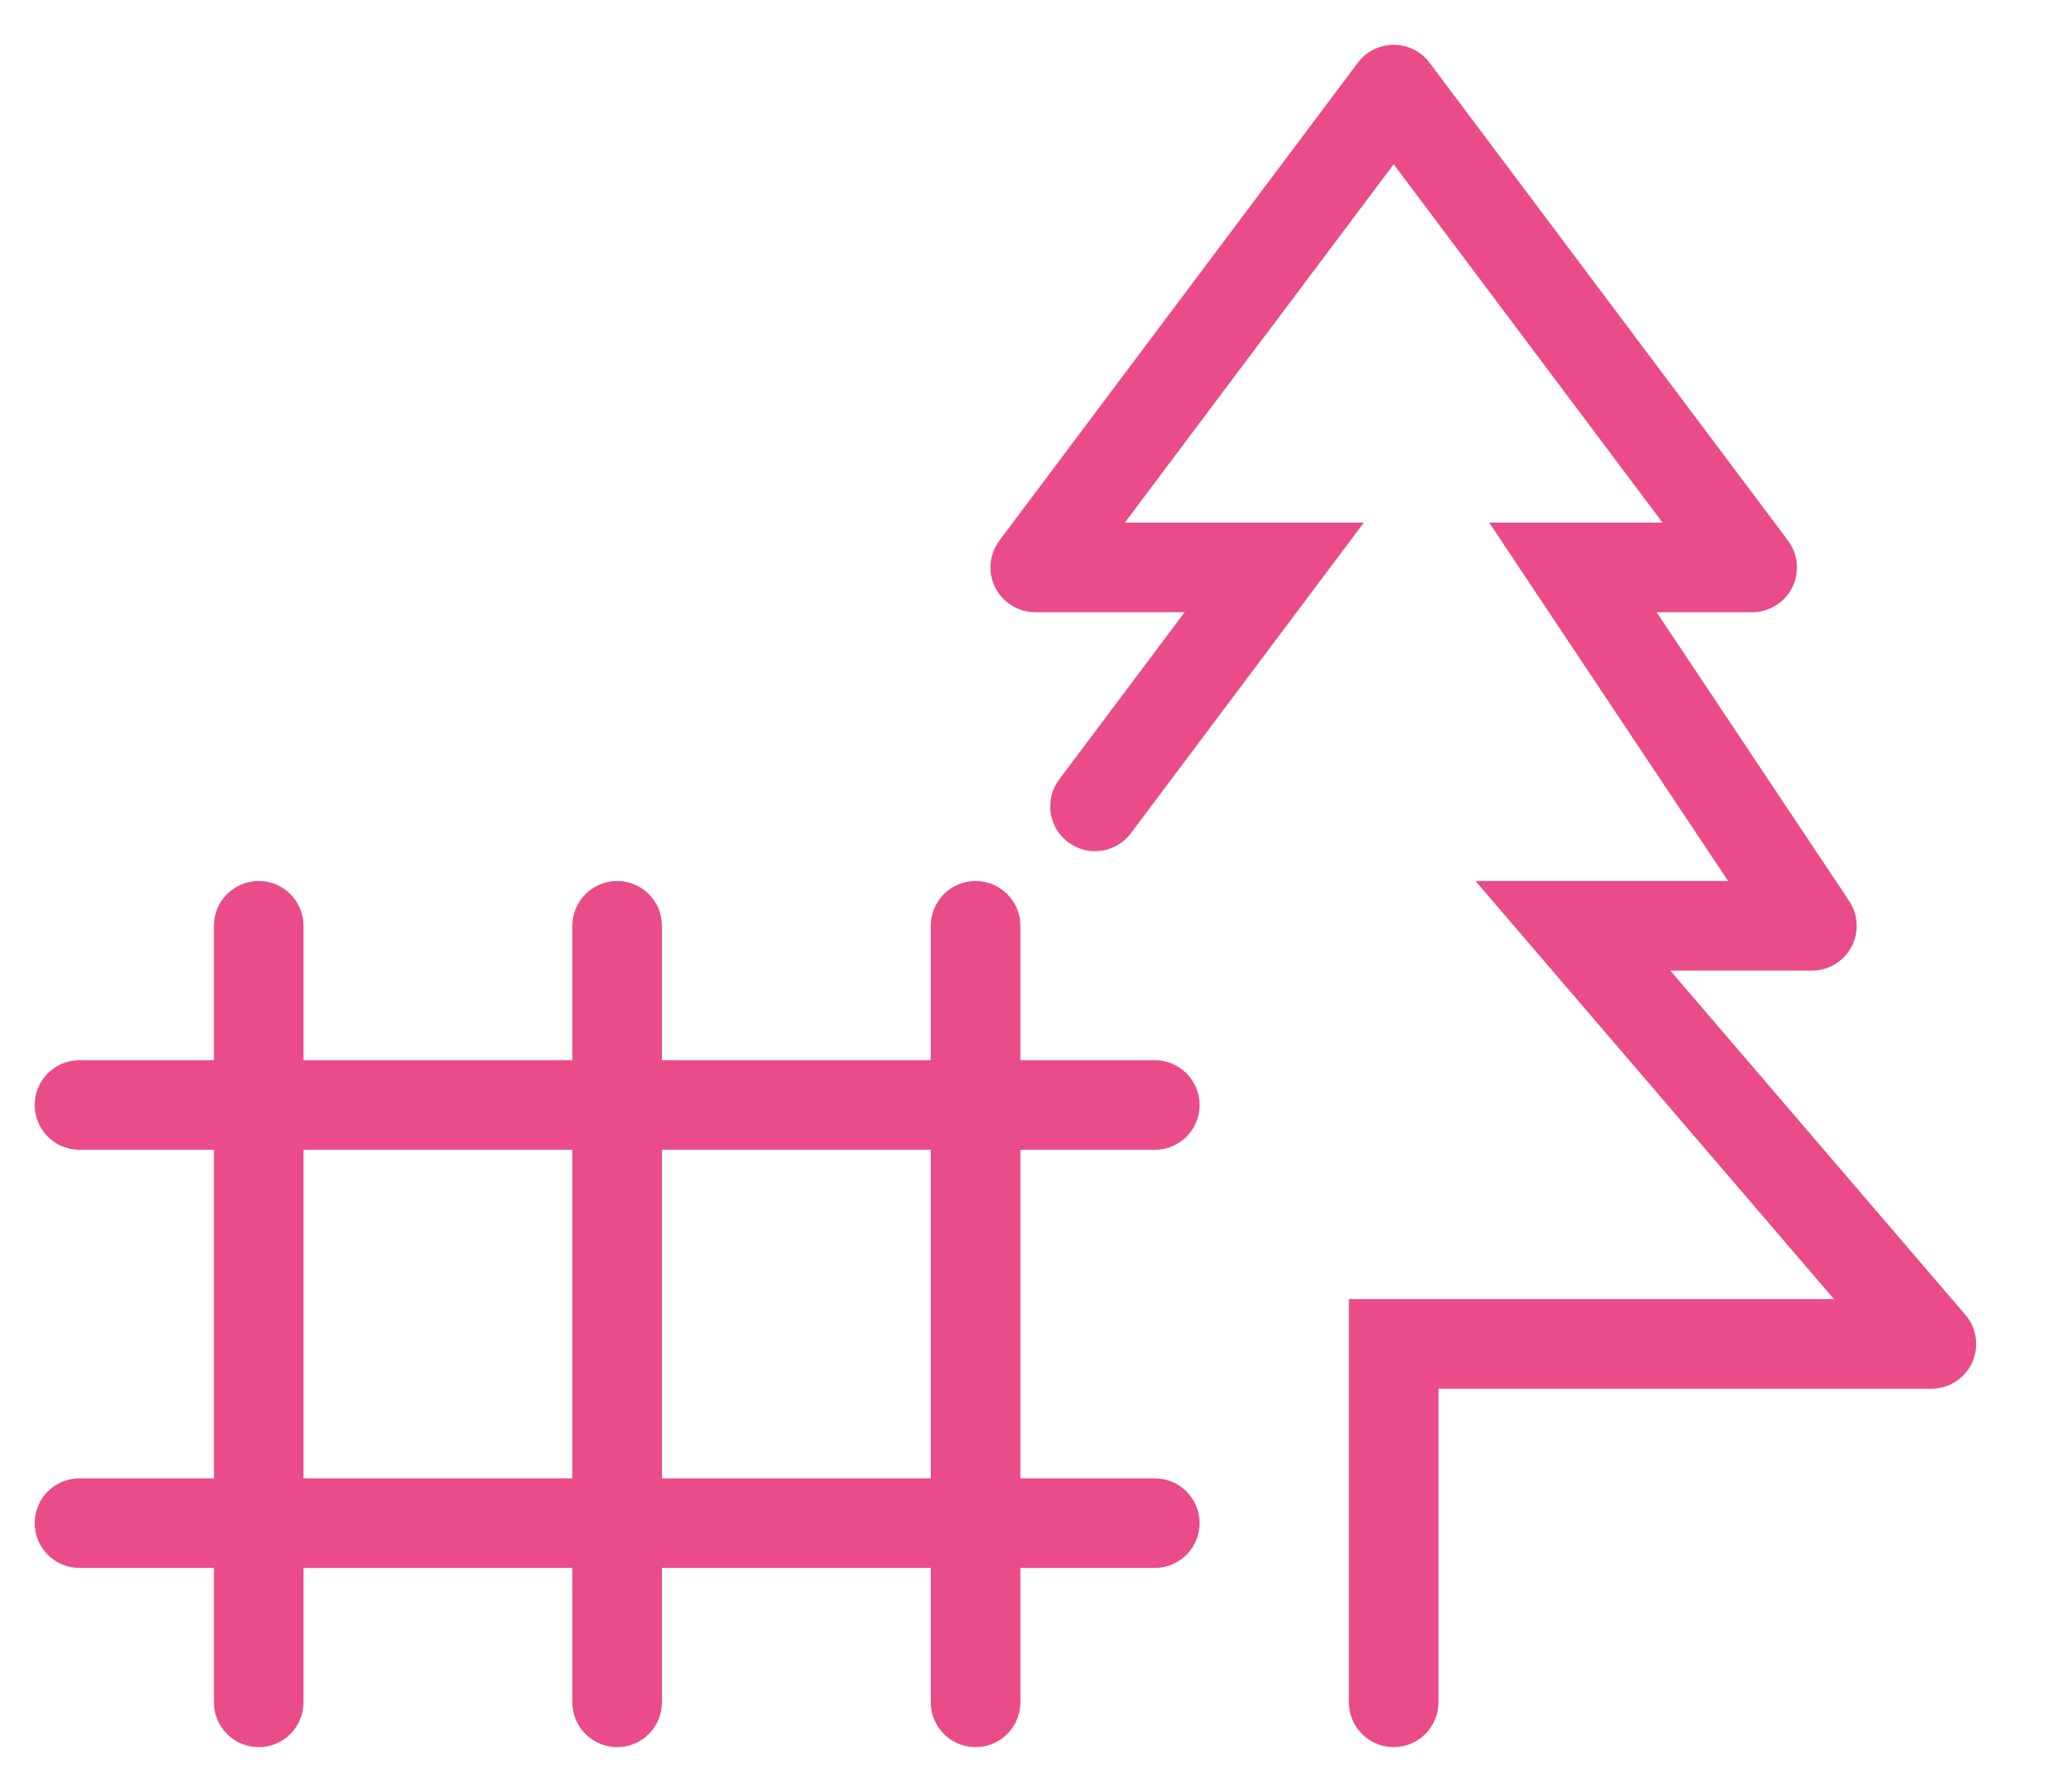 <svg width="23" height="20" viewBox="0 0 23 20" fill="none" xmlns="http://www.w3.org/2000/svg">
<path d="M3.387 10.333C3.387 10.057 3.163 9.833 2.887 9.833C2.611 9.833 2.387 10.057 2.387 10.333H3.387ZM2.387 19C2.387 19.276 2.611 19.5 2.887 19.5C3.163 19.5 3.387 19.276 3.387 19H2.387ZM7.387 10.333C7.387 10.057 7.163 9.833 6.887 9.833C6.611 9.833 6.387 10.057 6.387 10.333H7.387ZM6.387 19C6.387 19.276 6.611 19.5 6.887 19.5C7.163 19.5 7.387 19.276 7.387 19H6.387ZM11.387 10.333C11.387 10.057 11.163 9.833 10.887 9.833C10.611 9.833 10.387 10.057 10.387 10.333H11.387ZM10.387 19C10.387 19.276 10.611 19.5 10.887 19.5C11.163 19.5 11.387 19.276 11.387 19H10.387ZM0.887 11.833C0.611 11.833 0.387 12.057 0.387 12.333C0.387 12.61 0.611 12.833 0.887 12.833V11.833ZM12.887 12.833C13.163 12.833 13.387 12.61 13.387 12.333C13.387 12.057 13.163 11.833 12.887 11.833V12.833ZM0.887 16.5C0.611 16.5 0.387 16.724 0.387 17C0.387 17.276 0.611 17.5 0.887 17.5V16.5ZM12.887 17.5C13.163 17.5 13.387 17.276 13.387 17C13.387 16.724 13.163 16.5 12.887 16.5V17.5ZM15.053 19C15.053 19.276 15.277 19.5 15.553 19.5C15.829 19.5 16.053 19.276 16.053 19H15.053ZM15.553 15V14.5H15.053V15H15.553ZM21.553 15V15.5C21.749 15.5 21.926 15.386 22.008 15.209C22.089 15.031 22.06 14.823 21.933 14.675L21.553 15ZM17.553 10.333V9.833H16.466L17.174 10.659L17.553 10.333ZM20.22 10.333V10.833C20.404 10.833 20.574 10.732 20.661 10.569C20.748 10.407 20.738 10.209 20.636 10.056L20.22 10.333ZM17.553 6.333V5.833H16.619L17.137 6.611L17.553 6.333ZM19.553 6.333V6.833C19.743 6.833 19.916 6.726 20.001 6.557C20.085 6.388 20.067 6.185 19.953 6.033L19.553 6.333ZM15.553 1L15.953 0.7C15.859 0.574 15.711 0.5 15.553 0.5C15.396 0.5 15.248 0.574 15.153 0.7L15.553 1ZM11.553 6.333L11.153 6.033C11.04 6.185 11.021 6.388 11.106 6.557C11.191 6.726 11.364 6.833 11.553 6.833V6.333ZM14.22 6.333L14.62 6.633L15.22 5.833H14.22V6.333ZM11.82 8.7C11.654 8.921 11.699 9.234 11.92 9.4C12.141 9.566 12.454 9.521 12.62 9.3L11.82 8.7ZM2.387 10.333V19H3.387V10.333H2.387ZM6.387 10.333V19H7.387V10.333H6.387ZM10.387 10.333V19H11.387V10.333H10.387ZM0.887 12.833H12.887V11.833H0.887V12.833ZM0.887 17.5H12.887V16.5H0.887V17.5ZM16.053 19V15H15.053V19H16.053ZM15.553 15.5H21.553V14.5H15.553V15.5ZM21.933 14.675L17.933 10.008L17.174 10.659L21.174 15.325L21.933 14.675ZM17.553 10.833H20.22V9.833H17.553V10.833ZM20.636 10.056L17.969 6.056L17.137 6.611L19.804 10.611L20.636 10.056ZM17.553 6.833H19.553V5.833H17.553V6.833ZM19.953 6.033L15.953 0.7L15.153 1.3L19.153 6.633L19.953 6.033ZM15.153 0.7L11.153 6.033L11.953 6.633L15.953 1.3L15.153 0.7ZM11.553 6.833H14.22V5.833H11.553V6.833ZM13.82 6.033L11.82 8.7L12.62 9.3L14.62 6.633L13.82 6.033Z" fill="#EA4C89"/>
</svg>
